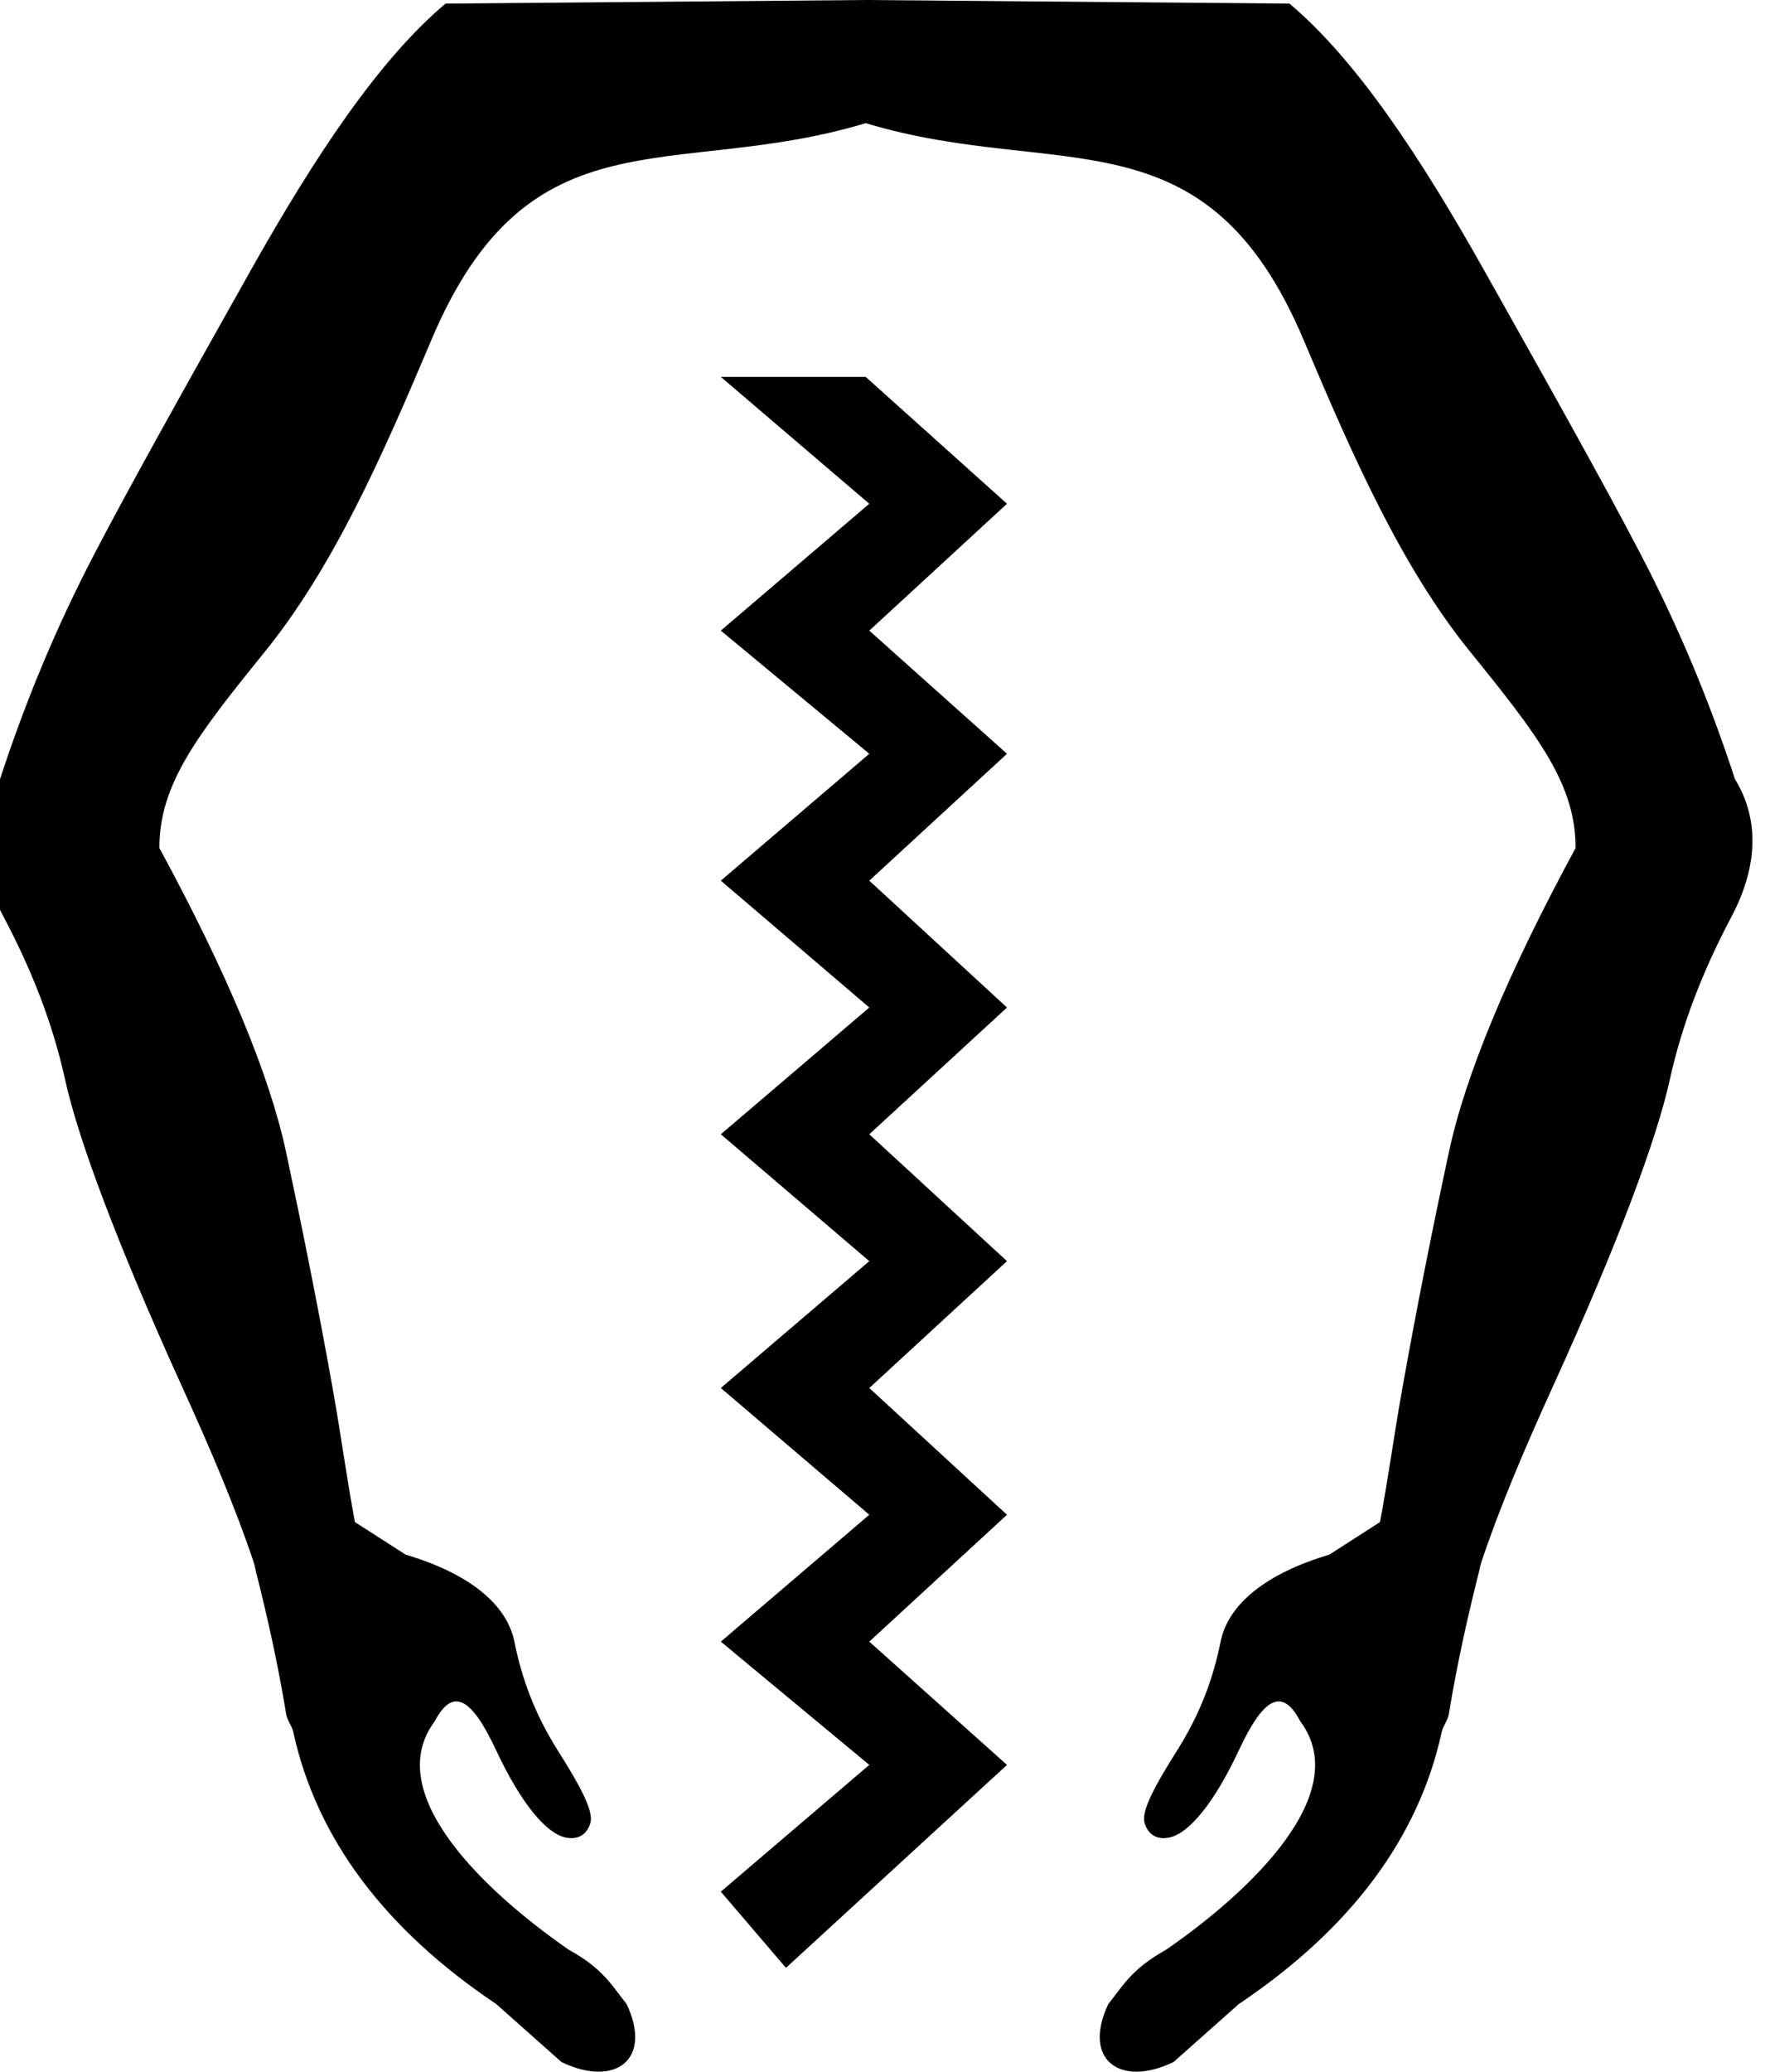 <?xml version="1.0" encoding="UTF-8" standalone="no"?>
<!-- Created with Inkscape (http://www.inkscape.org/) -->
<svg
   xmlns:dc="http://purl.org/dc/elements/1.1/"
   xmlns:cc="http://creativecommons.org/ns#"
   xmlns:rdf="http://www.w3.org/1999/02/22-rdf-syntax-ns#"
   xmlns:svg="http://www.w3.org/2000/svg"
   xmlns="http://www.w3.org/2000/svg"
   xmlns:sodipodi="http://sodipodi.sourceforge.net/DTD/sodipodi-0.dtd"
   xmlns:inkscape="http://www.inkscape.org/namespaces/inkscape"
   width="15.271"
   height="17.865"
   id="svg2569"
   sodipodi:version="0.32"
   inkscape:version="0.46"
   version="1.0"
   sodipodi:docname="D403.svg"
   inkscape:output_extension="org.inkscape.output.svg.inkscape">
  <defs
     id="defs2571">
    <inkscape:perspective
       sodipodi:type="inkscape:persp3d"
       inkscape:vp_x="0 : 526.18109 : 1"
       inkscape:vp_y="0 : 1000 : 0"
       inkscape:vp_z="744.09448 : 526.18109 : 1"
       inkscape:persp3d-origin="372.04724 : 350.78739 : 1"
       id="perspective2577" />
  </defs>
  <sodipodi:namedview
     id="base"
     pagecolor="#ffffff"
     bordercolor="#666666"
     borderopacity="1.0"
     inkscape:pageopacity="0.0"
     inkscape:pageshadow="2"
     inkscape:zoom="28.156277"
     inkscape:cx="7.6353683"
     inkscape:cy="8.9322895"
     inkscape:document-units="px"
     inkscape:current-layer="layer1"
     showgrid="false"
     inkscape:window-width="1024"
     inkscape:window-height="708"
     inkscape:window-x="0"
     inkscape:window-y="26"
     showguides="true"
     inkscape:guide-bbox="true" />
  <g
     inkscape:label="Calque 1"
     inkscape:groupmode="layer"
     id="layer1"
     transform="translate(-1.5770102e-2,0)">
    <path
       style="fill:#000000;stroke:none"
       d="M 7.469 0 L 3.844 0.031 C 3.27 0.514 2.717 1.346 2.156 2.344 C 1.595 3.342 1.139 4.155 0.812 4.781 C 0.486 5.407 0.222 6.04 0 6.719 C -0.209 7.058 -0.204 7.463 0.031 7.906 C 0.266 8.35 0.452 8.81 0.562 9.312 C 0.673 9.815 1.002 10.705 1.562 11.938 C 1.821 12.506 2.031 13.001 2.188 13.469 C 2.201 13.508 2.206 13.555 2.219 13.594 C 2.31 13.96 2.396 14.338 2.469 14.781 C 2.478 14.836 2.52 14.884 2.531 14.938 C 2.73 15.848 3.315 16.633 4.281 17.281 L 4.844 17.781 C 5.303 18.003 5.635 17.764 5.406 17.281 C 5.288 17.135 5.208 16.977 4.906 16.812 C 4.158 16.294 3.293 15.456 3.75 14.844 C 3.906 14.547 4.067 14.635 4.281 15.094 C 4.496 15.553 4.711 15.806 4.875 15.844 C 4.976 15.867 5.061 15.83 5.094 15.719 C 5.123 15.619 5.01 15.406 4.812 15.094 C 4.615 14.781 4.503 14.48 4.438 14.156 C 4.372 13.832 4.046 13.568 3.5 13.406 L 3.062 13.125 C 2.993 12.756 2.943 12.383 2.875 12 C 2.751 11.302 2.612 10.609 2.469 9.938 C 2.325 9.266 1.962 8.395 1.375 7.312 C 1.375 6.765 1.694 6.349 2.281 5.625 C 2.868 4.901 3.286 3.964 3.719 2.938 C 4.568 0.922 5.806 1.563 7.469 1.062 C 9.131 1.563 10.401 0.922 11.25 2.938 C 11.683 3.964 12.1 4.901 12.688 5.625 C 13.275 6.349 13.594 6.765 13.594 7.312 C 13.007 8.395 12.644 9.266 12.5 9.938 C 12.356 10.609 12.218 11.302 12.094 12 C 12.026 12.383 11.976 12.756 11.906 13.125 L 11.469 13.406 C 10.923 13.568 10.597 13.832 10.531 14.156 C 10.466 14.48 10.353 14.781 10.156 15.094 C 9.959 15.406 9.845 15.619 9.875 15.719 C 9.908 15.83 9.993 15.867 10.094 15.844 C 10.258 15.806 10.473 15.553 10.688 15.094 C 10.902 14.635 11.063 14.547 11.219 14.844 C 11.676 15.456 10.811 16.294 10.062 16.812 C 9.761 16.977 9.681 17.135 9.562 17.281 C 9.334 17.764 9.666 18.003 10.125 17.781 L 10.688 17.281 C 11.654 16.633 12.239 15.848 12.438 14.938 C 12.449 14.884 12.491 14.836 12.5 14.781 C 12.573 14.338 12.659 13.96 12.75 13.594 C 12.762 13.555 12.768 13.508 12.781 13.469 C 12.938 13.001 13.147 12.506 13.406 11.938 C 13.967 10.705 14.295 9.815 14.406 9.312 C 14.517 8.81 14.703 8.35 14.938 7.906 C 15.172 7.463 15.177 7.058 14.969 6.719 C 14.747 6.04 14.482 5.407 14.156 4.781 C 13.83 4.155 13.373 3.342 12.812 2.344 C 12.252 1.346 11.699 0.514 11.125 0.031 L 7.469 0 z M 6.219 3.25 L 7.5 4.344 L 6.219 5.438 L 7.5 6.5 L 6.219 7.594 L 7.5 8.688 L 6.219 9.781 L 7.5 10.875 L 6.219 11.969 L 7.5 13.062 L 6.219 14.156 L 7.5 15.219 L 6.219 16.312 L 6.781 16.969 L 8.688 15.219 L 7.5 14.156 L 8.688 13.062 L 7.5 11.969 L 8.688 10.875 L 7.5 9.781 L 8.688 8.688 L 7.5 7.594 L 8.688 6.5 L 7.5 5.438 L 8.688 4.344 L 7.469 3.25 L 6.219 3.25 z "
       transform="translate(1.5770102e-2,0)"
       id="path2447" />
  </g>
</svg>
